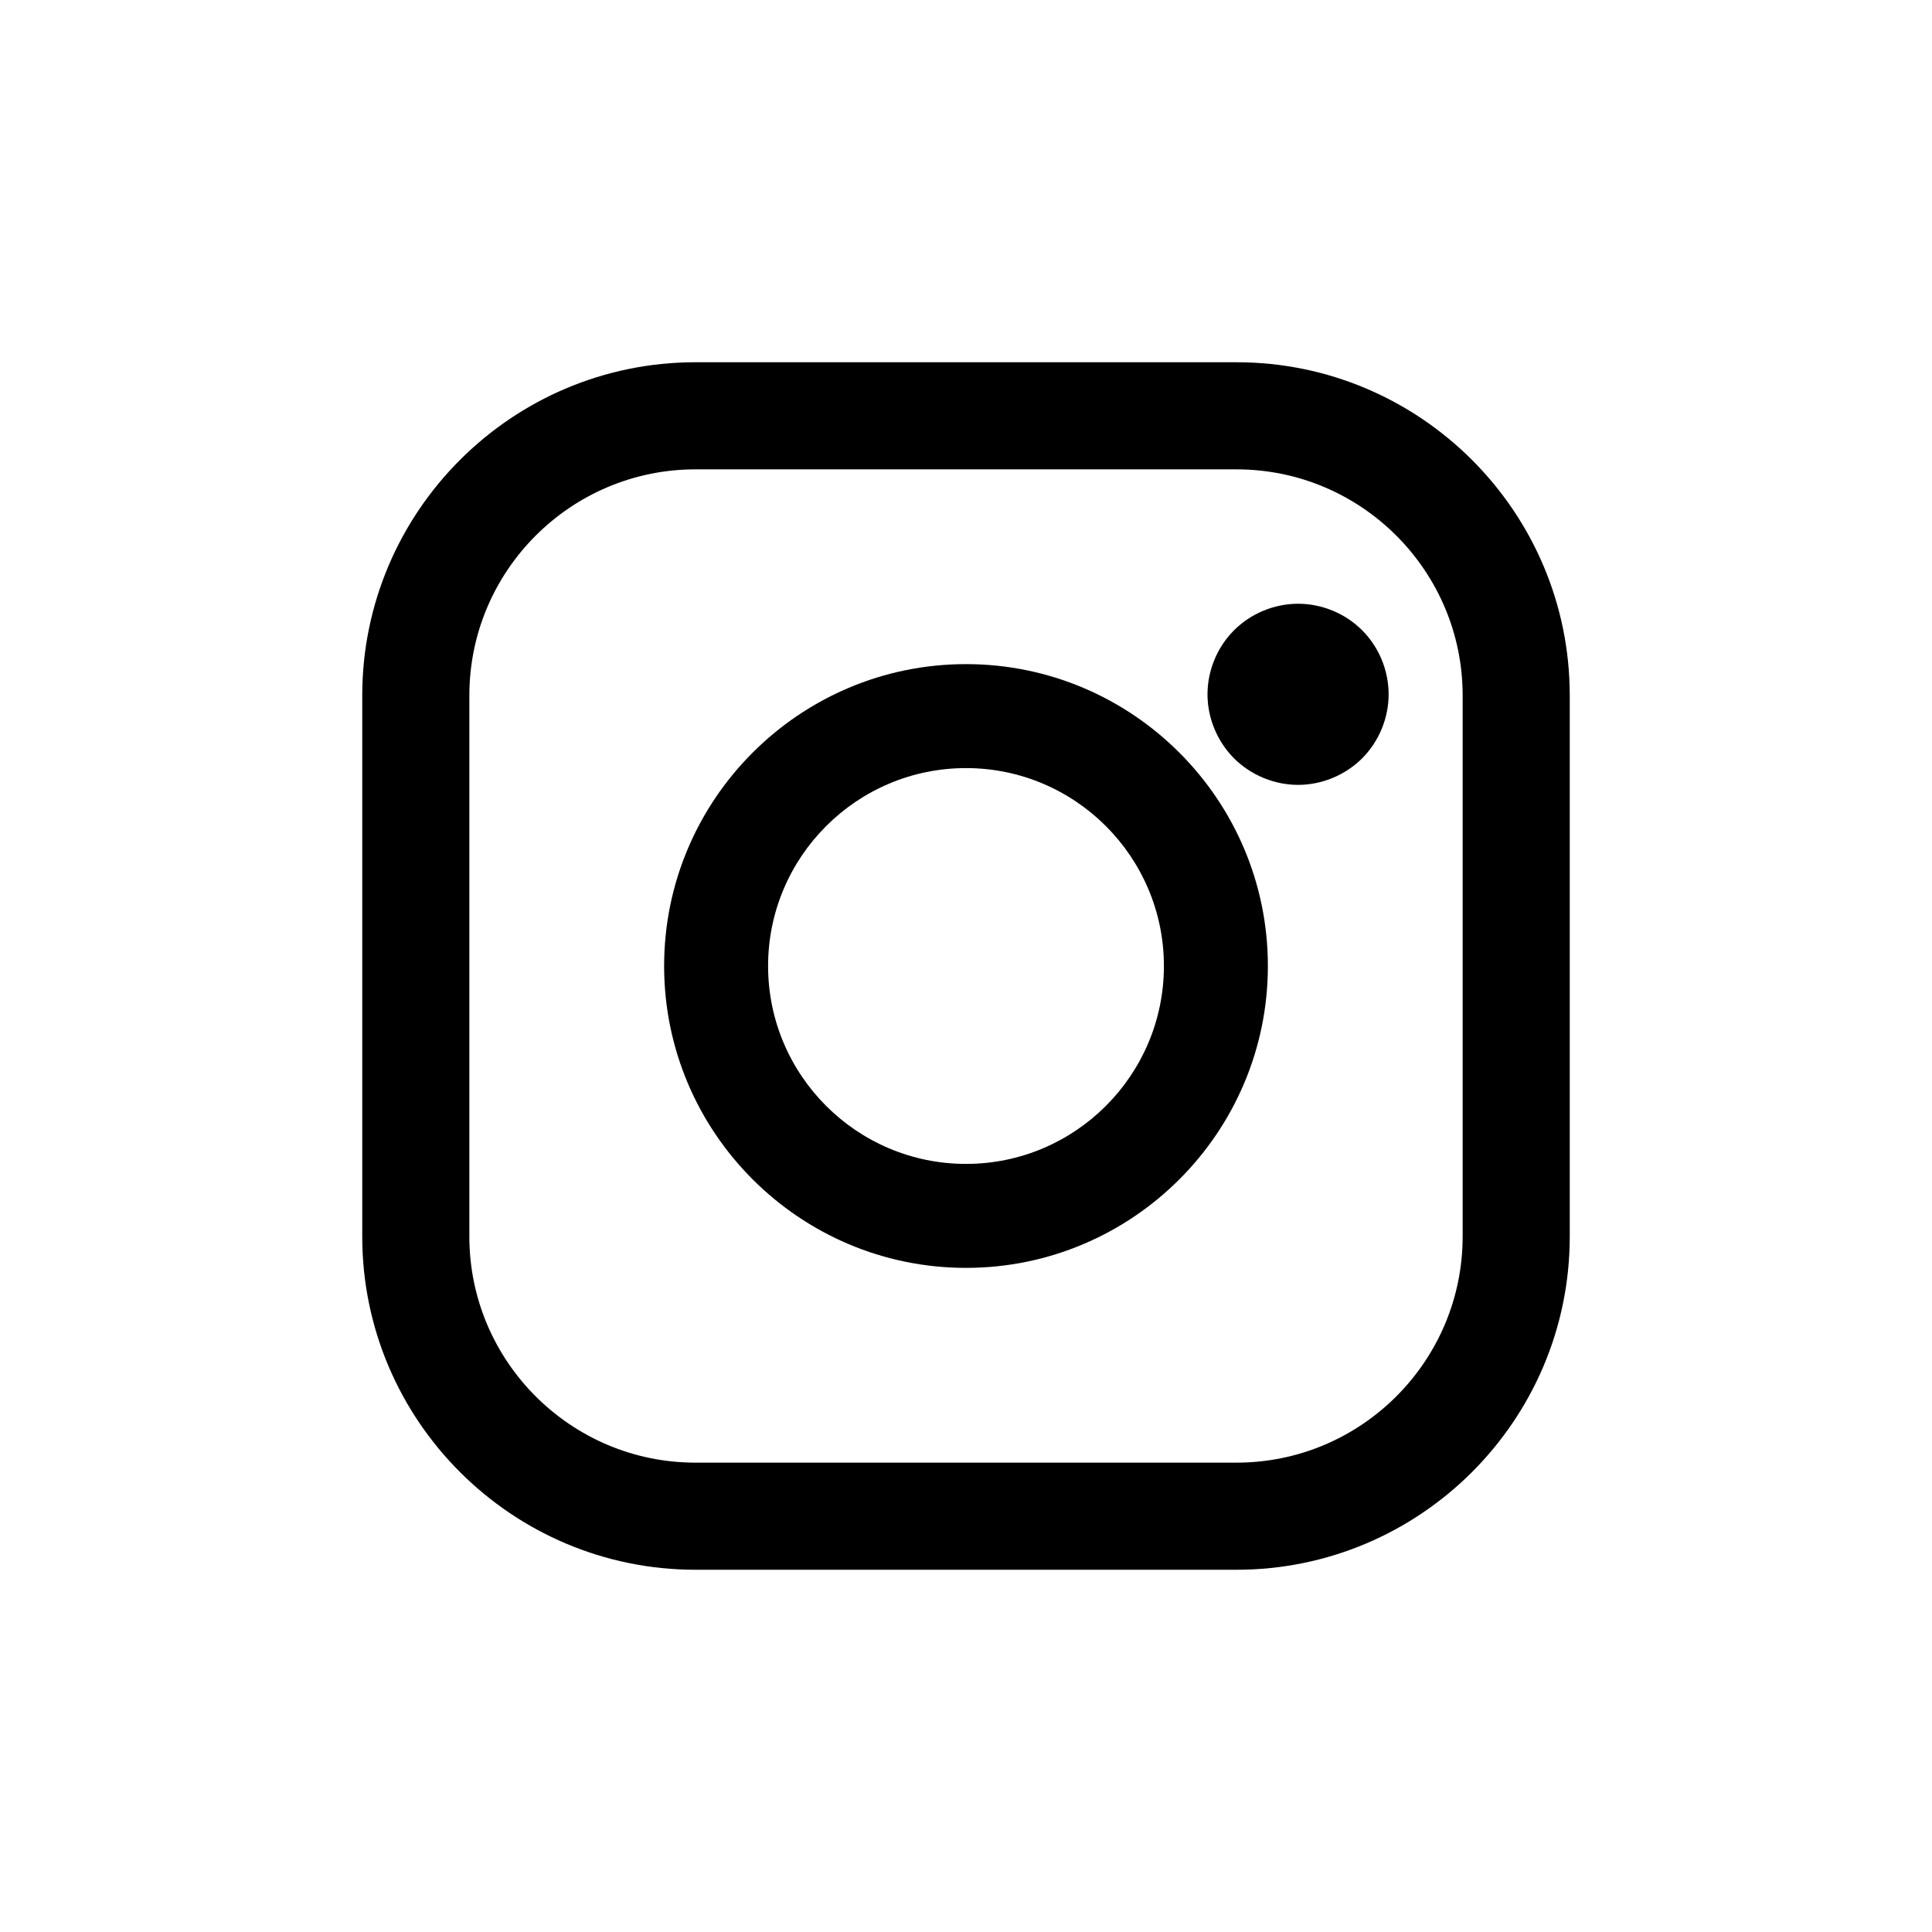 <svg width="32px" height="32px" viewBox="0 0 32 32" version="1.1" xmlns="http://www.w3.org/2000/svg" xmlns:xlink="http://www.w3.org/1999/xlink">
    <g id="0000" stroke="none" stroke-width="1" fill="none" fill-rule="evenodd">
        <g id="UI" transform="translate(-432, -684)" fill="#000" fill-rule="nonzero">
            <g id="insta" transform="translate(432, 684)">
                <g id="instagram-logo" transform="translate(6, 6)">
                    <path d="M14.481,0 L5.519,0 C2.476,0 0,2.476 0,5.519 L0,14.481 C0,17.524 2.476,20 5.519,20 L14.481,20 C17.524,20 20,17.524 20,14.481 L20,5.519 C20,2.476 17.524,0 14.481,0 Z M18.226,14.481 C18.226,16.546 16.546,18.226 14.481,18.226 L5.519,18.226 C3.454,18.226 1.774,16.546 1.774,14.481 L1.774,5.519 C1.774,3.454 3.454,1.774 5.519,1.774 L14.481,1.774 C16.546,1.774 18.226,3.454 18.226,5.519 L18.226,14.481 L18.226,14.481 Z" id="Shape"></path>
                    <path d="M10,5 C7.243,5 5,7.243 5,10 C5,12.757 7.243,15 10,15 C12.757,15 15,12.757 15,10 C15,7.243 12.757,5 10,5 Z M10,13.278 C8.192,13.278 6.722,11.808 6.722,10 C6.722,8.192 8.192,6.722 10,6.722 C11.808,6.722 13.278,8.192 13.278,10 C13.278,11.808 11.808,13.278 10,13.278 Z" id="Shape"></path>
                    <path d="M15.5,4 C15.106,4 14.719,4.16 14.44,4.439 C14.161,4.717 14,5.105 14,5.5 C14,5.894 14.161,6.281 14.44,6.561 C14.719,6.839 15.106,7 15.5,7 C15.895,7 16.281,6.839 16.561,6.561 C16.84,6.281 17,5.894 17,5.5 C17,5.105 16.84,4.717 16.561,4.439 C16.283,4.16 15.895,4 15.5,4 Z" id="Shape"></path>
                </g>
            </g>
        </g>
    </g>
</svg>
